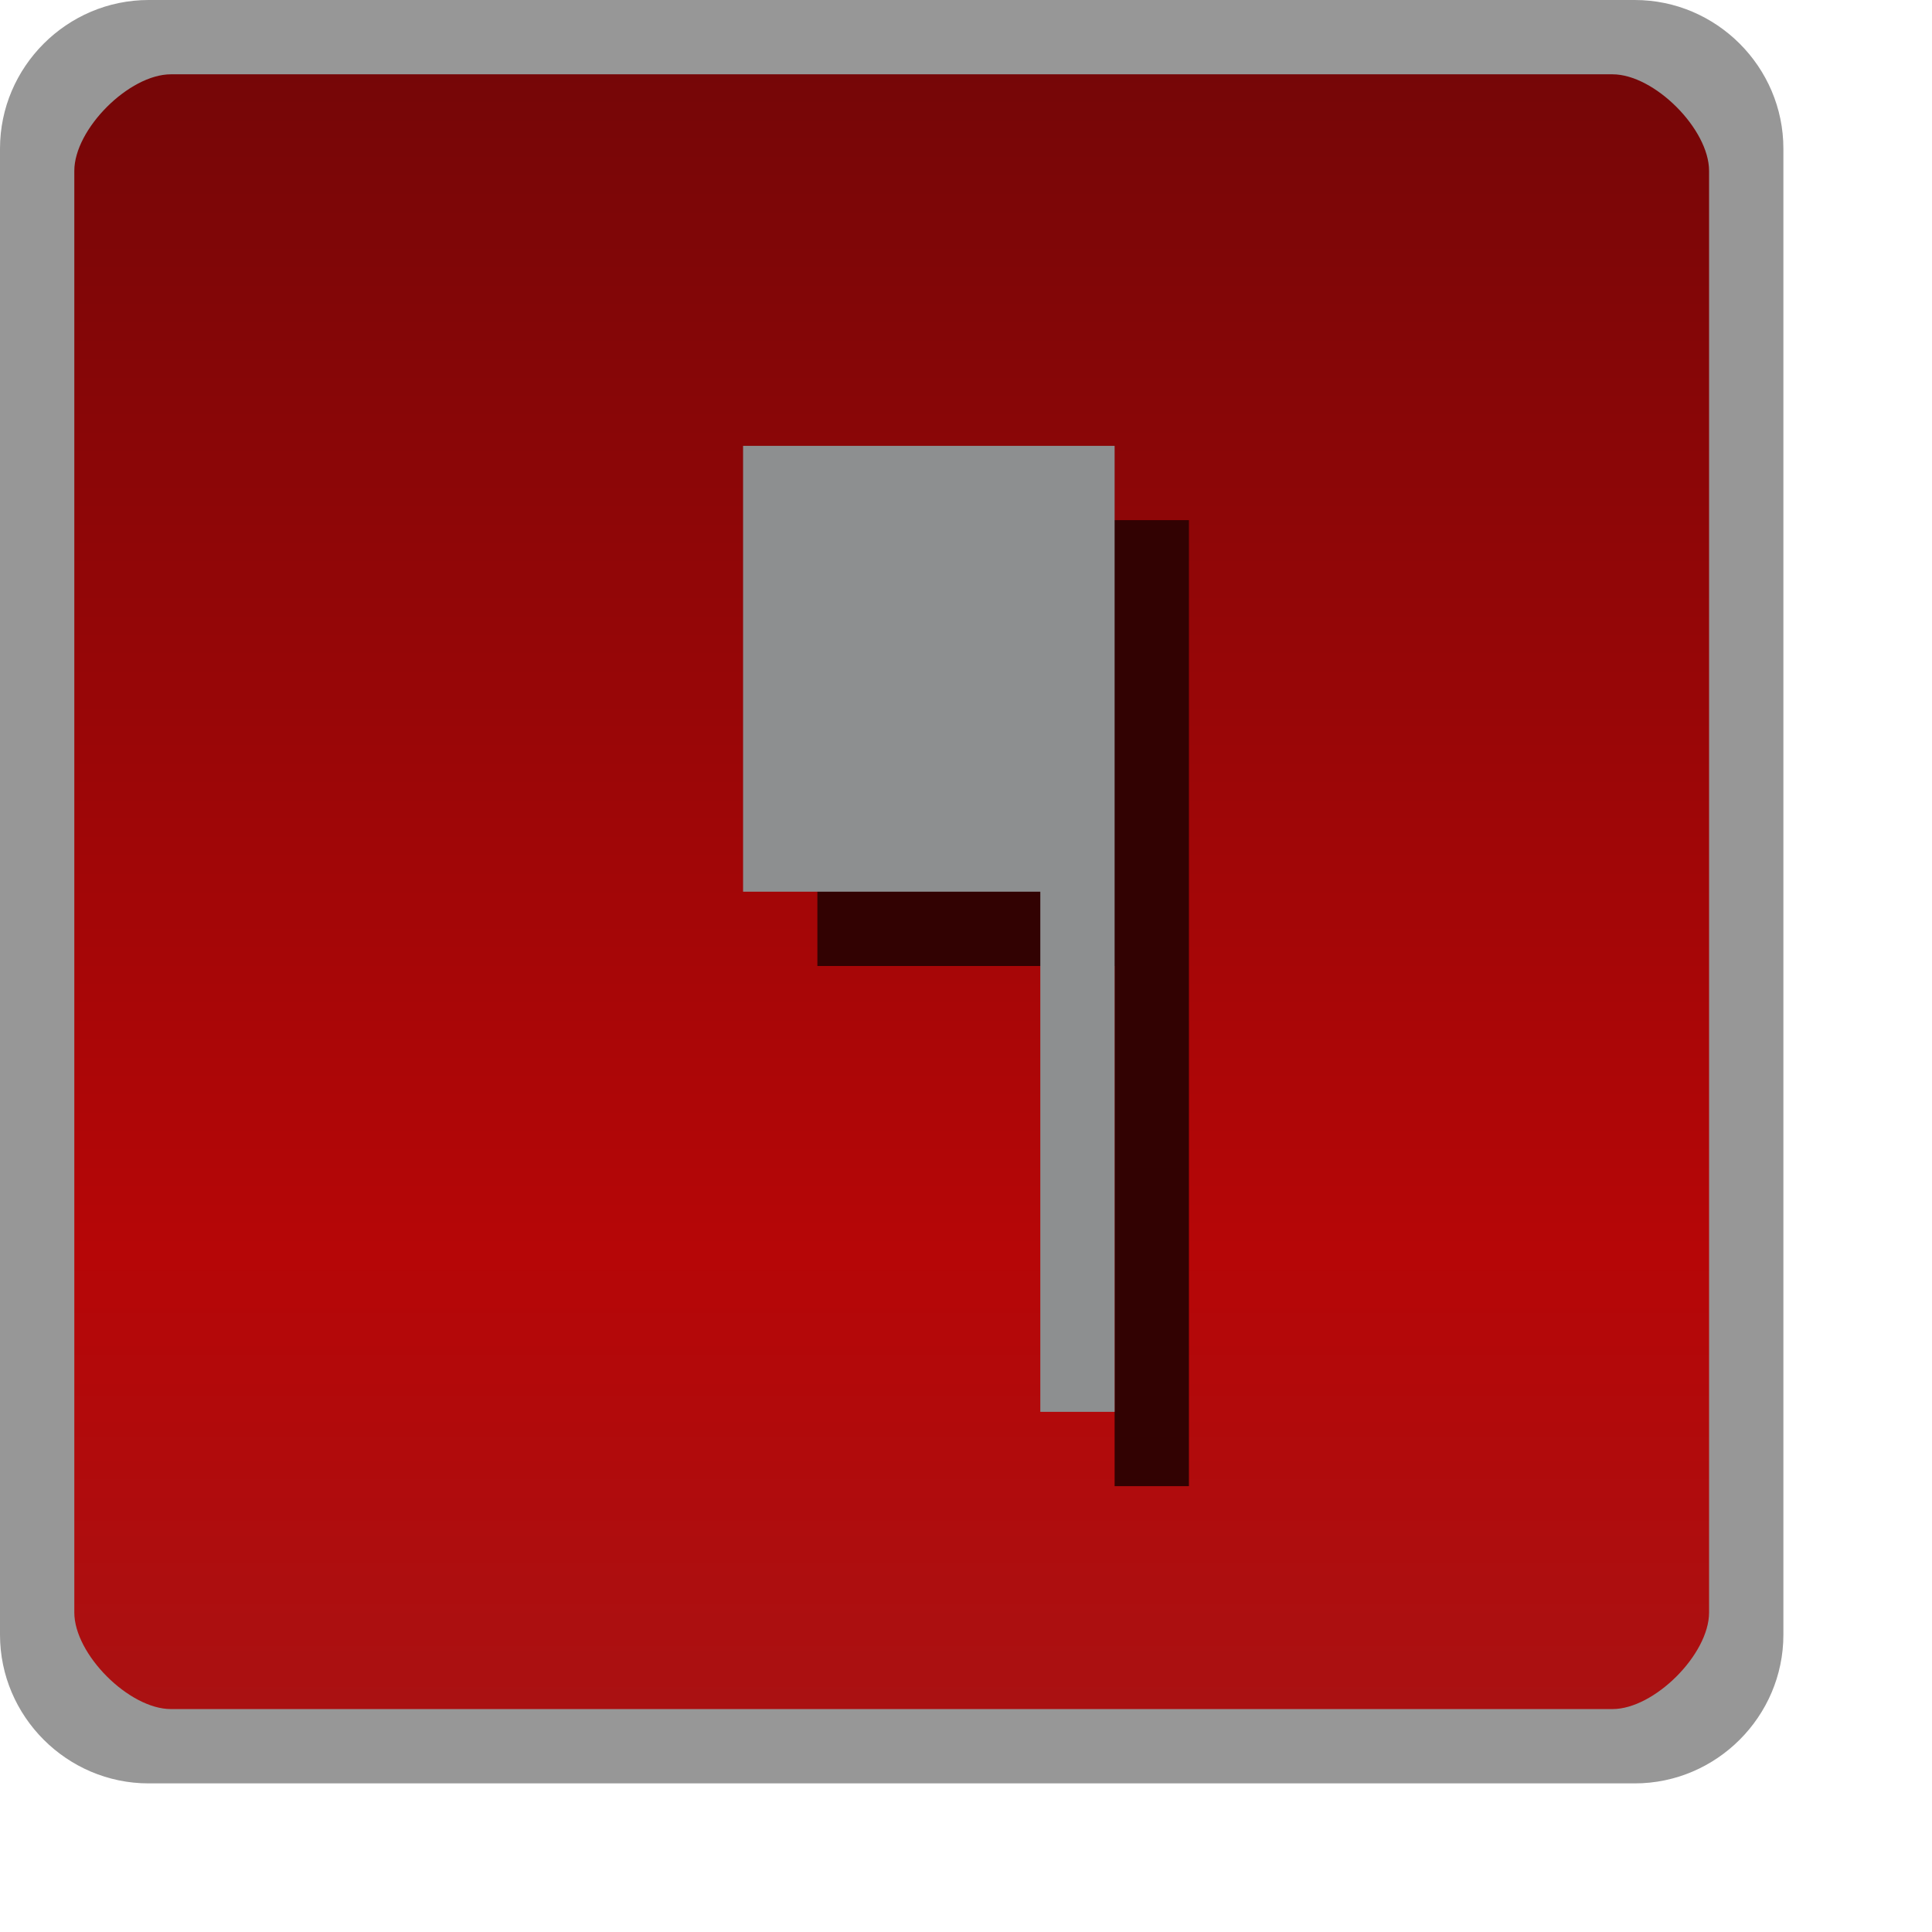 <?xml version="1.0" encoding="UTF-8"?>
<!-- Created with Inkscape (http://www.inkscape.org/) -->
<svg id="svg25537" width="26" height="26" version="1.1" xmlns="http://www.w3.org/2000/svg" xmlns:cc="http://creativecommons.org/ns#" xmlns:dc="http://purl.org/dc/elements/1.1/" xmlns:rdf="http://www.w3.org/1999/02/22-rdf-syntax-ns#" xmlns:xlink="http://www.w3.org/1999/xlink">
 <defs id="defs25539">
  <linearGradient id="linearGradient7012" x1="15" x2="15" y1="1049.4" y2="1027.4" gradientTransform="translate(0 -1026.4)" gradientUnits="userSpaceOnUse">
   <stop id="stop3803-7-1-9-9" stop-color="#aa1112" offset="0"/>
   <stop id="stop4329-4-3" stop-color="#b60607" offset=".28"/>
   <stop id="stop3805-5-28-5-9" stop-color="#760607" offset="1"/>
  </linearGradient>
 </defs>
 <rect id="rect3029-96-4" x=".5" y=".5" width="23" height="23" rx="1.5" ry="1.5" color="#000000" fill="url(#linearGradient7012)"/>
 <path id="path9817-3" d="m11 7h5v13h-1v-7h-4v-6" fill="#320202"/>
 <path id="path9817" d="m10 6h5v13h-1v-7h-4v-6" fill="#8d8f90"/>
 <path id="rect3029-96-9" d="m2 0c-1.099 0-2 0.901-2 2v20c0 1.099 0.901 2 2 2h20c1.099 0 2-0.901 2-2v-20c0-1.099-0.901-2-2-2zm0.3 1h19.4c0.563 0 1.3 0.737 1.3 1.3v19.4c0 0.563-0.737 1.3-1.3 1.3h-19.4c-0.563 0-1.3-0.737-1.3-1.3v-19.4c0-0.563 0.737-1.3 1.3-1.3z" color="#000000" fill="#979797" style="block-progression:tb;text-indent:0;text-transform:none"/>
</svg>
